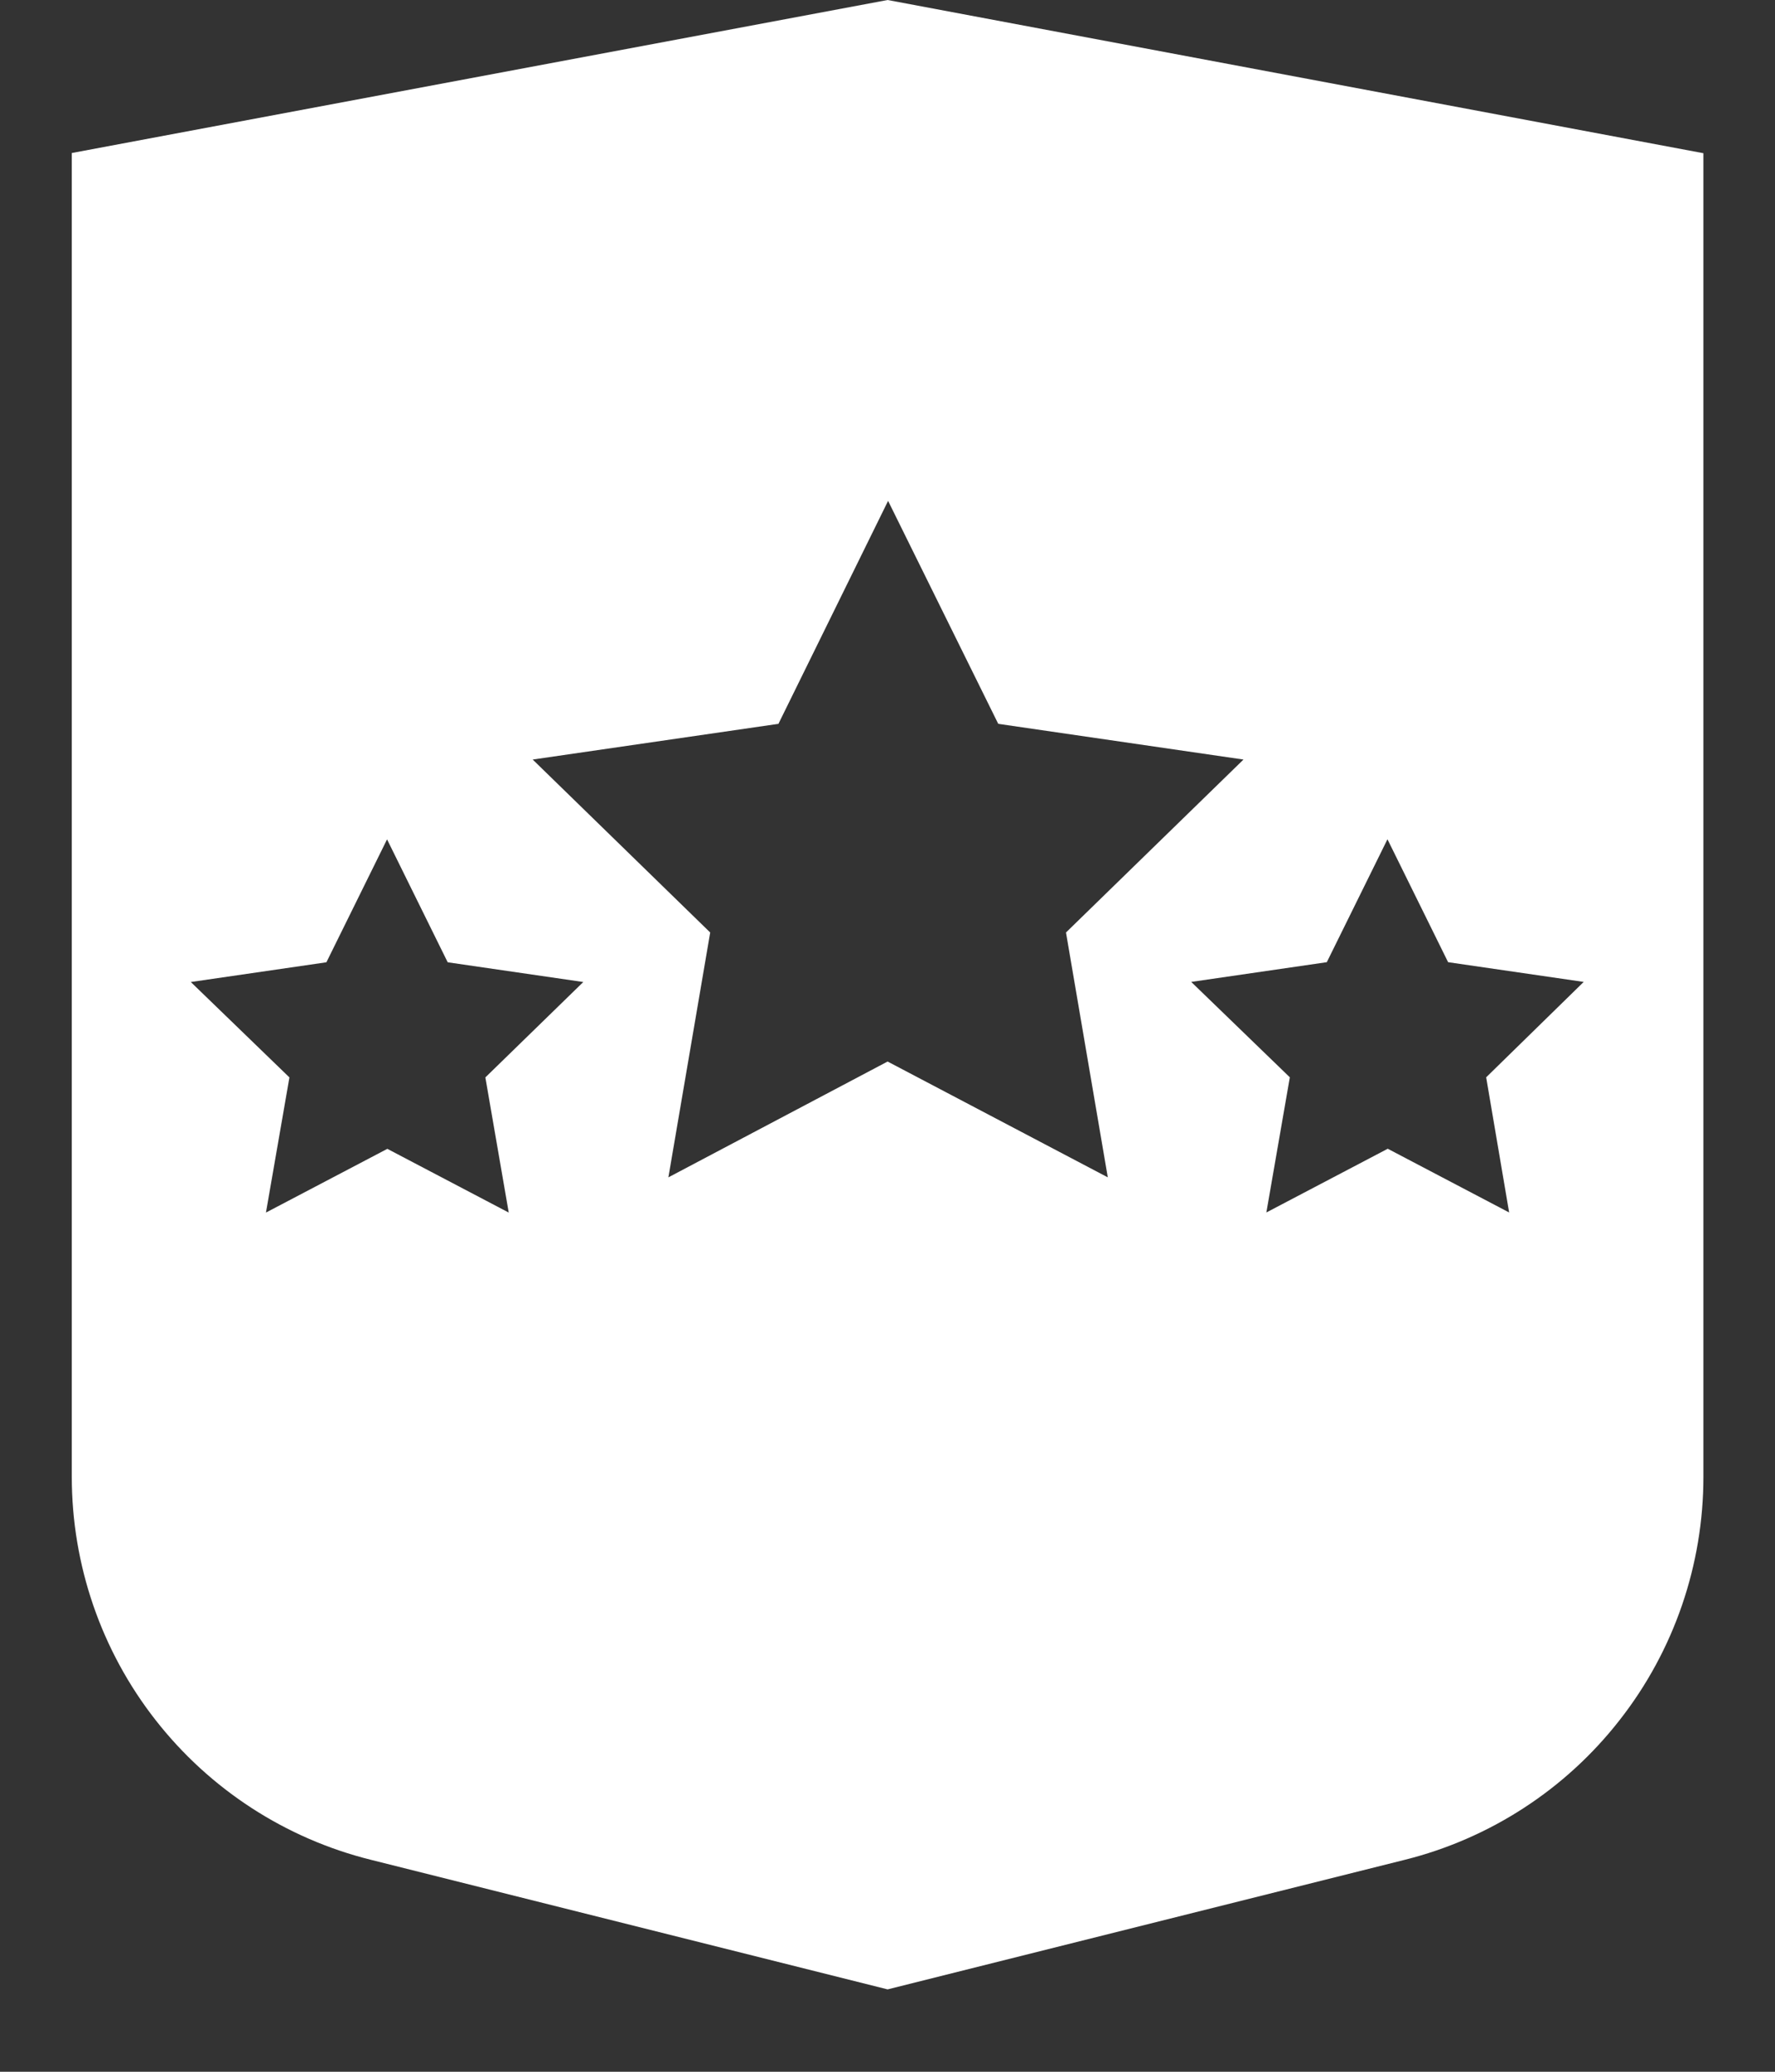 <svg width="18" height="21" viewBox="0 0 18 21" fill="none" xmlns="http://www.w3.org/2000/svg">
<rect x="0" y="0" width="18" height="21" fill="#333333" stroke="none"/>
<path d="M9.001 0L0.728 1.551V14.969C0.728 15.862 1.026 16.73 1.576 17.433C2.126 18.137 2.896 18.637 3.763 18.852L9.001 20.165L14.244 18.852C15.11 18.636 15.879 18.136 16.427 17.432C16.977 16.729 17.274 15.861 17.274 14.969V1.553L9.001 0ZM5.159 12.291L3.928 11.645L2.697 12.291L2.935 10.921L1.935 9.954L3.31 9.754L3.925 8.508L4.54 9.754L5.915 9.954L4.922 10.921L5.159 12.291ZM9.001 10.76L6.778 11.934L7.202 9.452L5.402 7.699L7.894 7.337L9.006 5.077L10.123 7.337L12.61 7.699L10.81 9.452L11.234 11.934L9.001 10.76ZM15.071 10.92L15.304 12.29L14.073 11.644L12.842 12.29L13.08 10.92L12.08 9.953L13.455 9.753L14.07 8.507L14.685 9.753L16.06 9.953L15.071 10.92Z" fill="white"/>
</svg>
